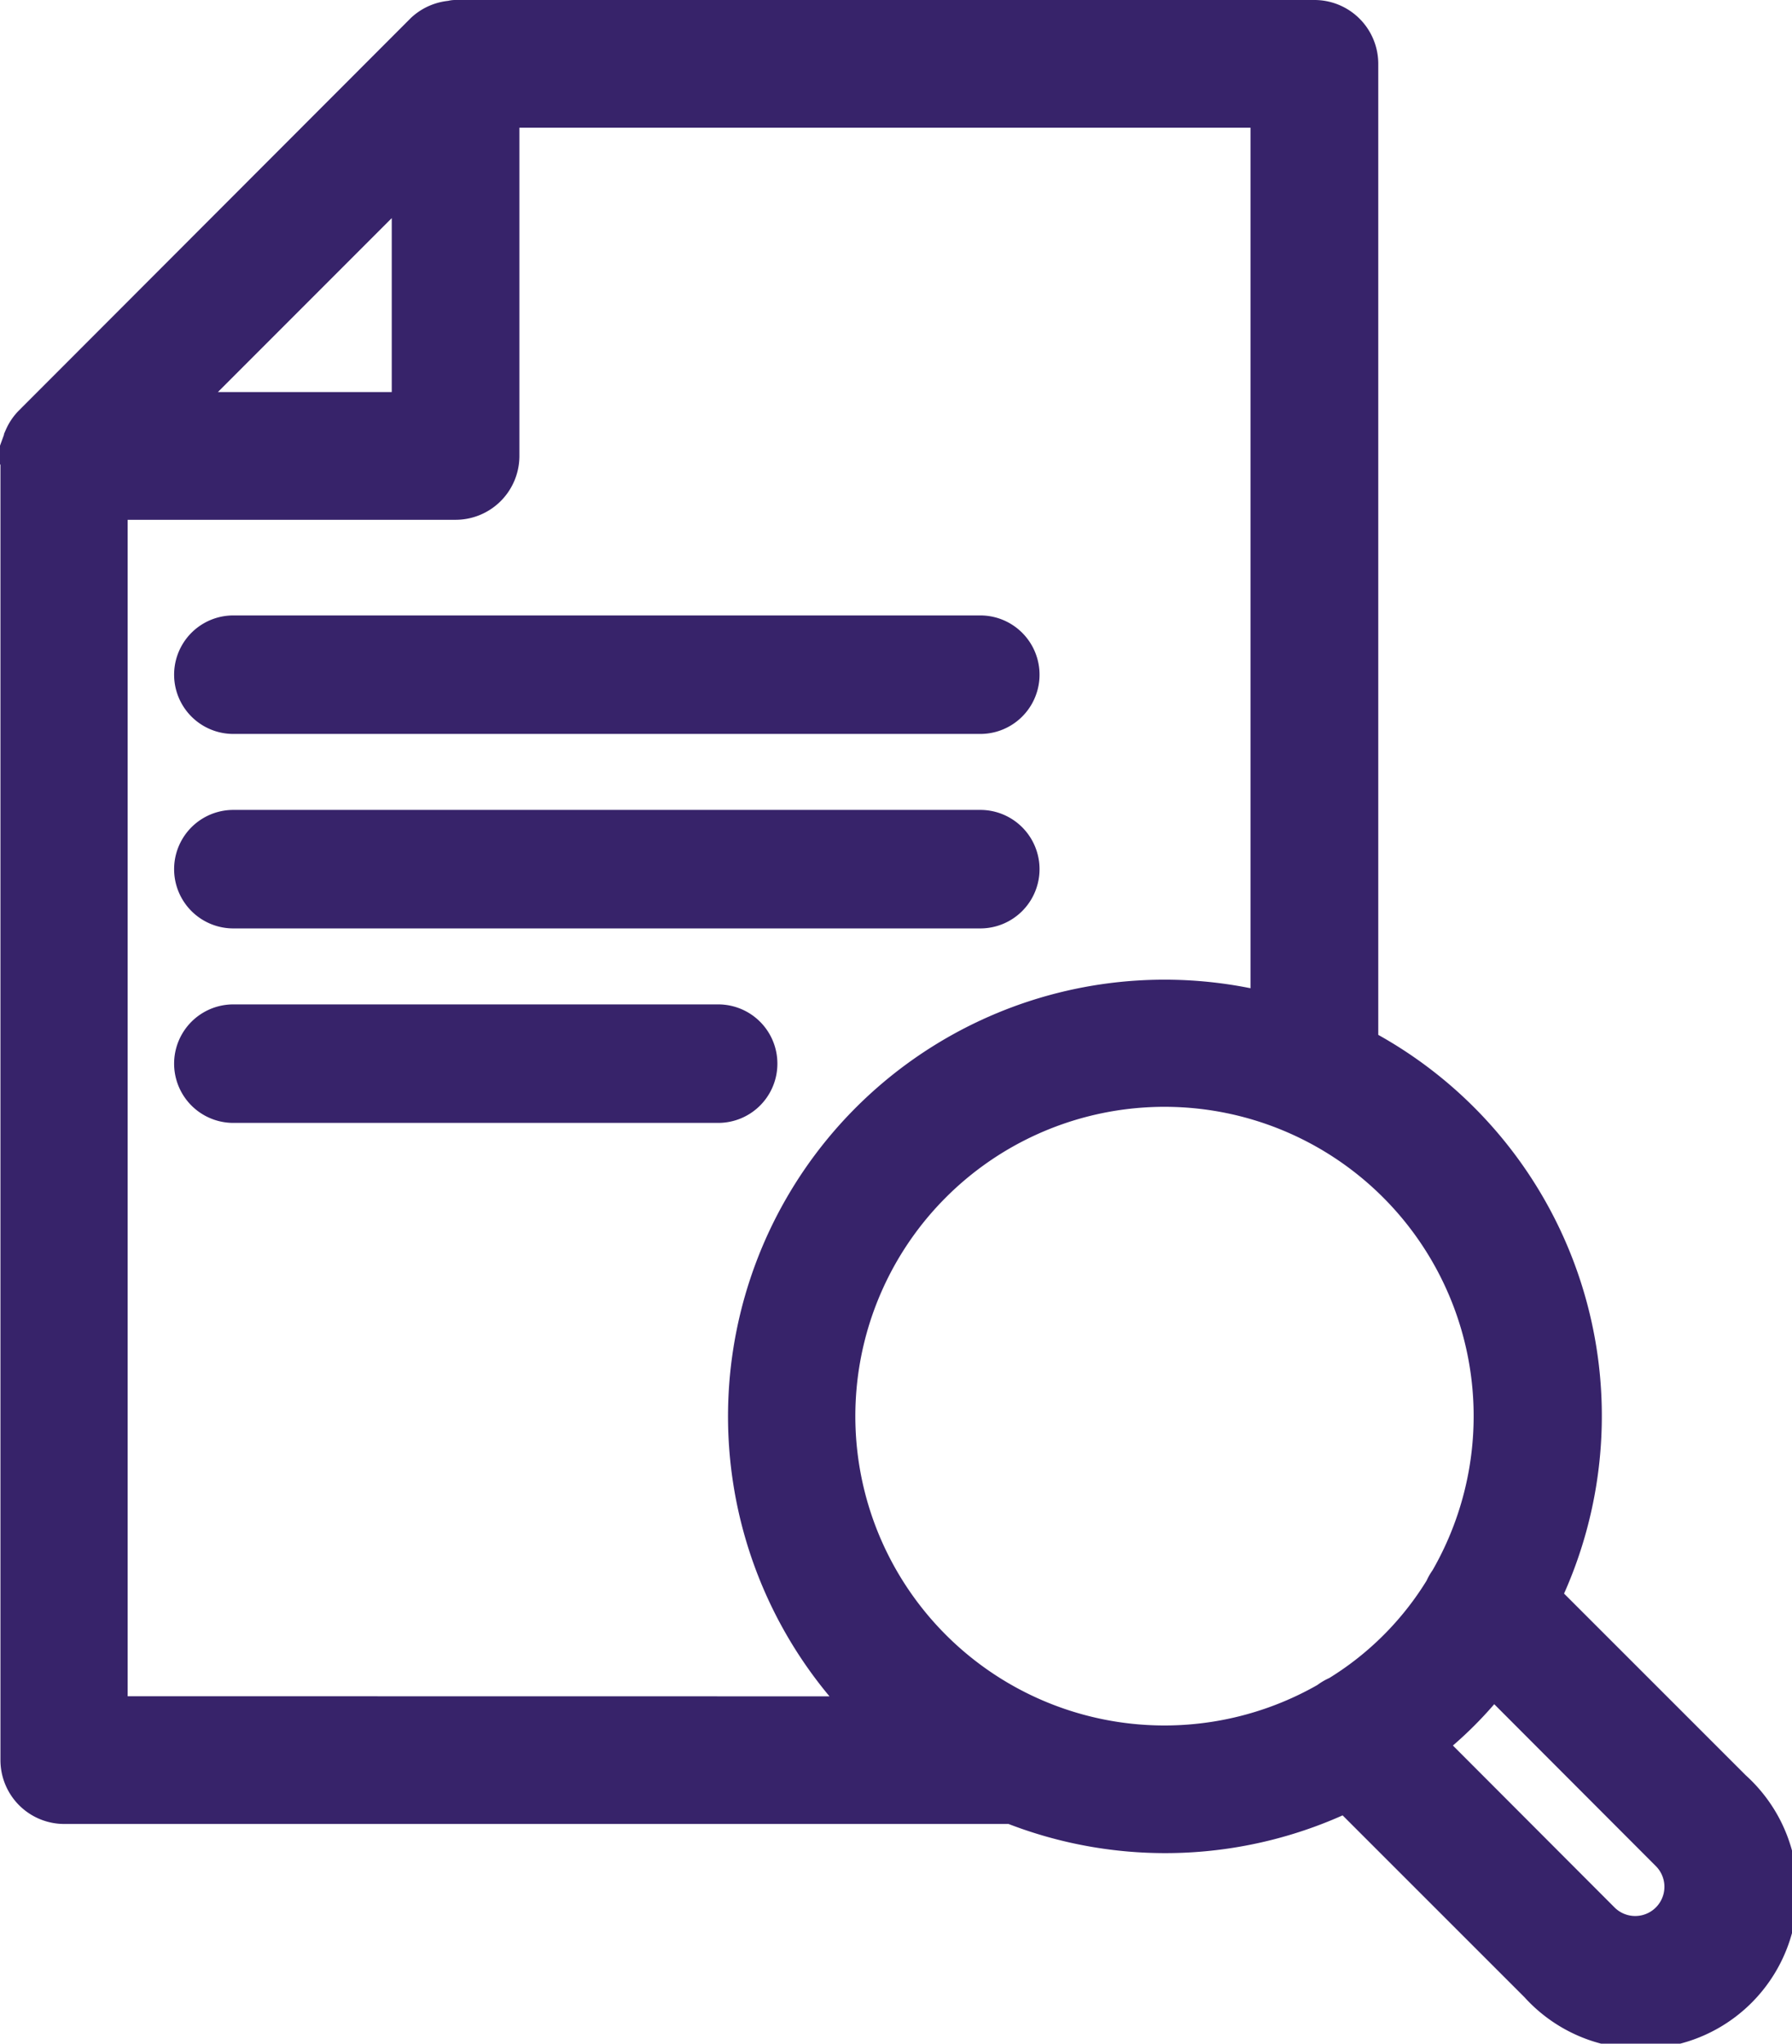 <svg xmlns="http://www.w3.org/2000/svg" width="16.143" height="18.4" viewBox="0 0 16.143 18.4"><defs><style>.a{fill:#37236a;stroke:#37236a;stroke-width:0.4px;}</style></defs><g transform="translate(-8.81 -5.8)"><path class="a" d="M20.65,6H12.914c-.009,0-.017,0-.026.005a.378.378,0,0,0-.237.1h0L9.12,9.639h0a.371.371,0,0,0-.074.11c0,.011-.008.022-.012.033a.368.368,0,0,0-.02.1c0,.007,0,.014,0,.021V21.647a.375.375,0,0,0,.375.375h8.544a3.726,3.726,0,0,0,3.014-.118l1.741,1.74A1.213,1.213,0,1,0,24.4,21.93l-1.741-1.74a3.729,3.729,0,0,0-1.633-4.953V6.375A.375.375,0,0,0,20.65,6ZM12.539,7.281V9.53H10.29ZM9.76,21.272V10.28h3.154a.375.375,0,0,0,.375-.375V6.75h6.986v8.2a3.732,3.732,0,0,0-3.611,6.244c.028.028.059.052.088.079ZM23.868,22.46a.463.463,0,0,1-.655.655L21.6,21.5a3.384,3.384,0,0,0,.655-.655Zm-1.977-2.424a.373.373,0,0,0-.052.088,2.886,2.886,0,0,1-.962.962.373.373,0,0,0-.089.052,2.985,2.985,0,1,1,1.1-1.1Z" transform="translate(0)"/><path class="a" d="M14.048,21.372h6.729a.333.333,0,0,0,0-.667H14.048a.333.333,0,1,0,0,.667Z" transform="translate(-3.136 -9.164)"/><path class="a" d="M14.048,26.02h6.729a.333.333,0,0,0,0-.667H14.048a.333.333,0,0,0,0,.667Z" transform="translate(-3.136 -12.061)"/><path class="a" d="M18.749,30.335A.333.333,0,0,0,18.416,30H14.048a.333.333,0,0,0,0,.667h4.368A.333.333,0,0,0,18.749,30.335Z" transform="translate(-3.136 -14.957)"/></g></svg>